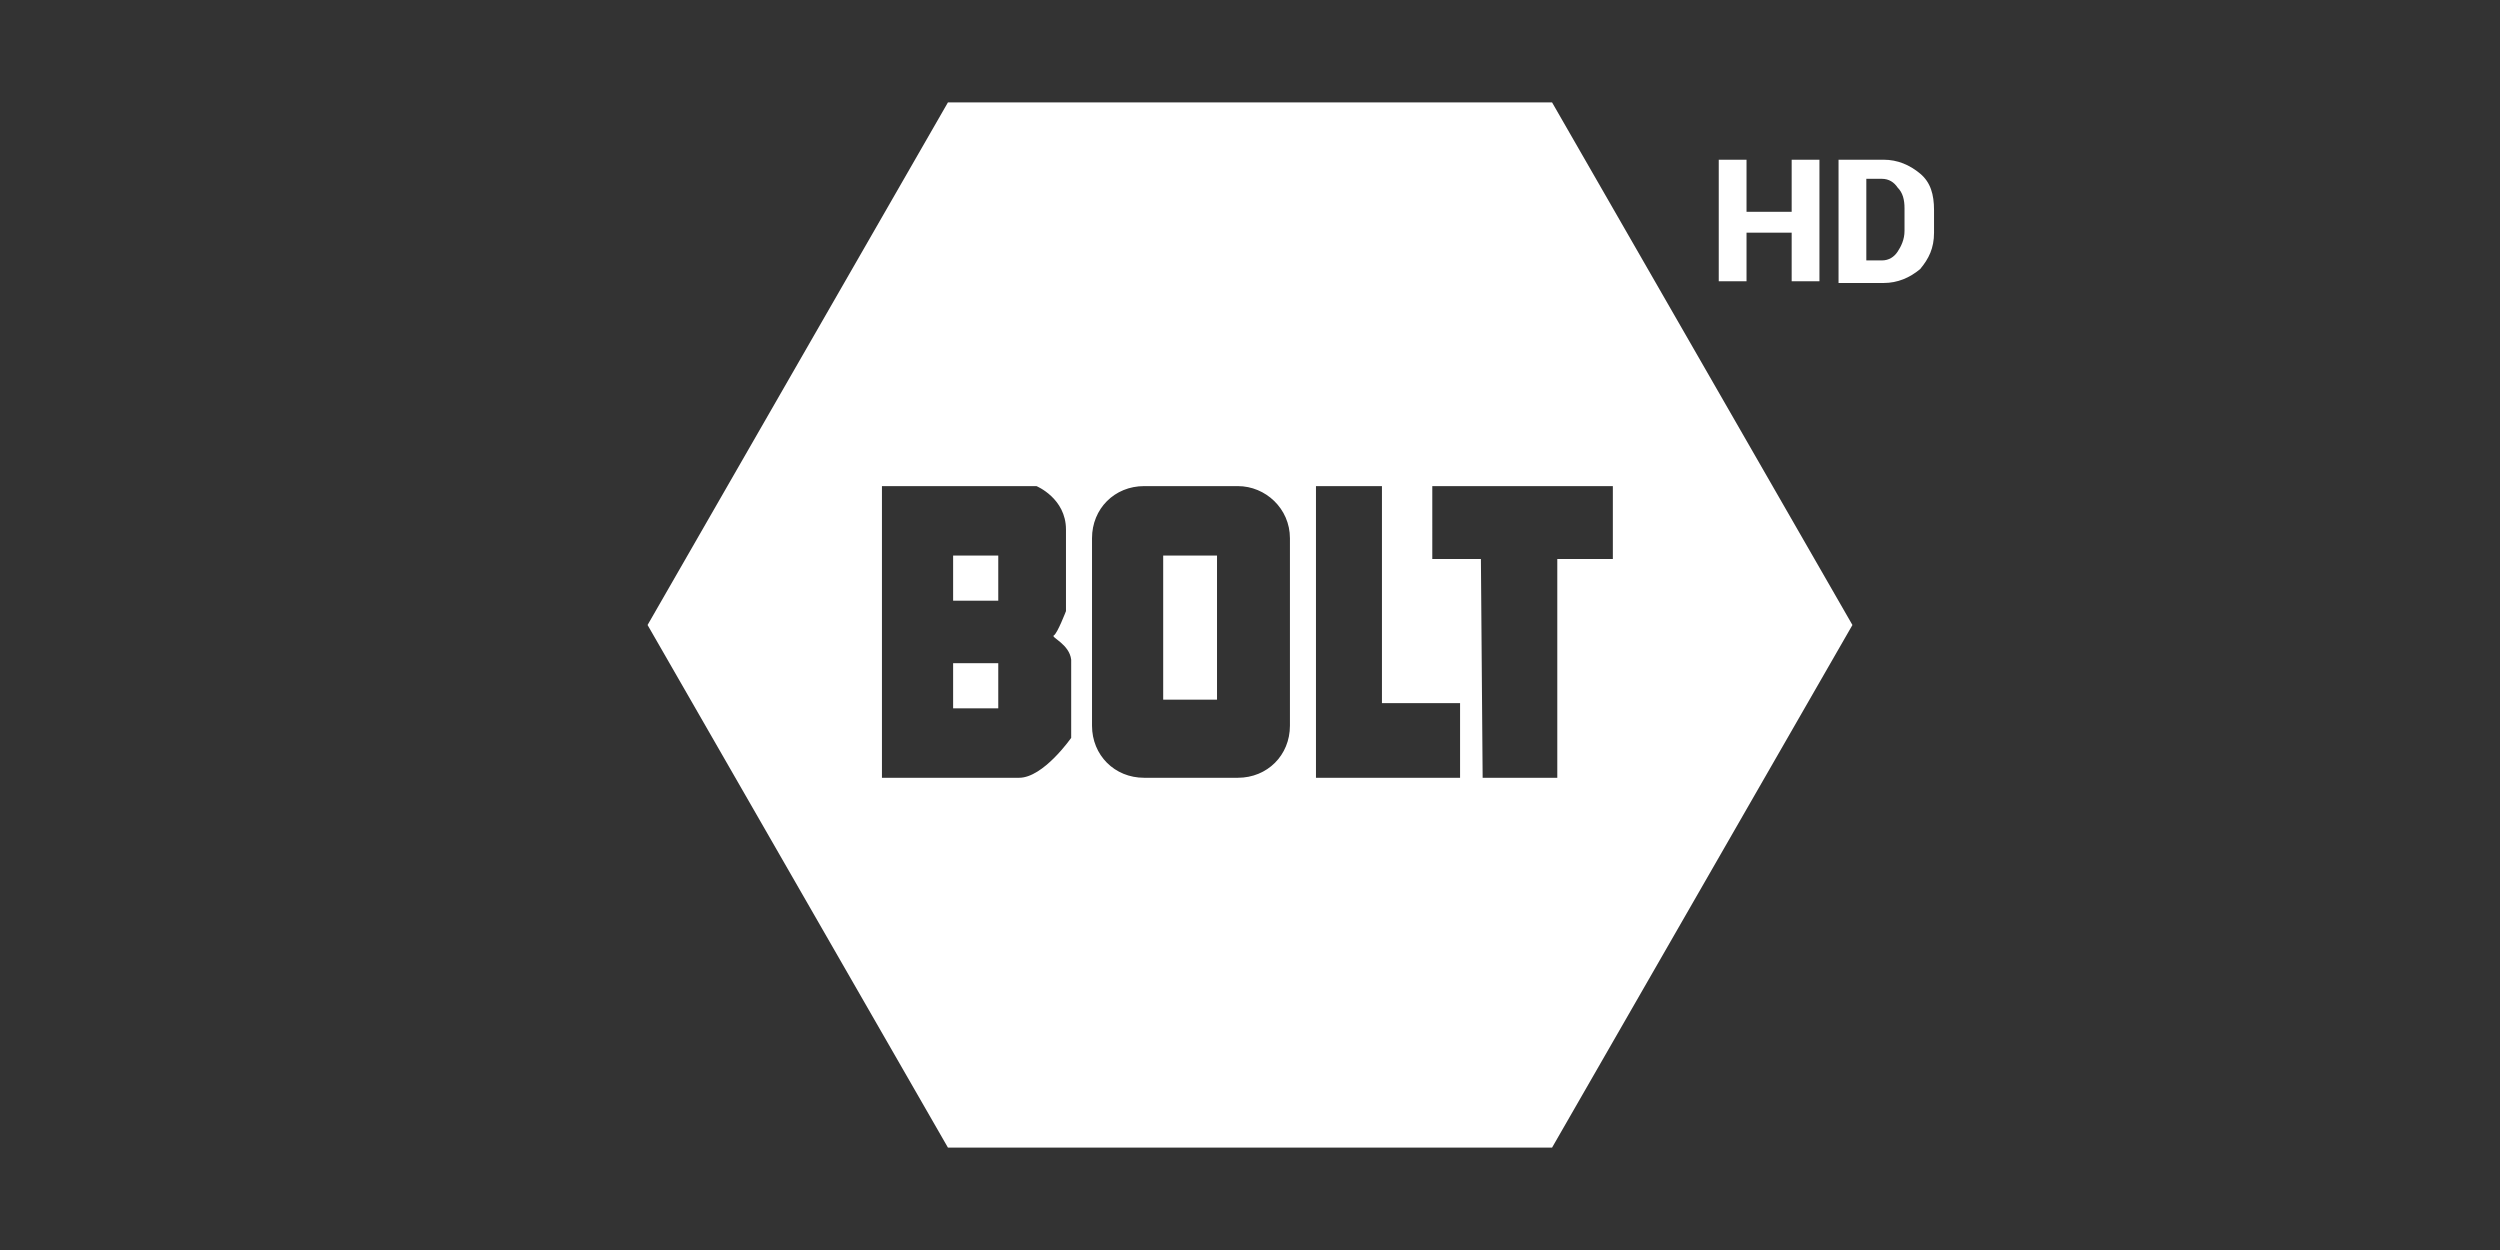 <svg id="Слой_1" xmlns="http://www.w3.org/2000/svg" viewBox="0 0 144 72"><rect x="0" y="0" width="144" height="72" fill="#333333" stroke="none"/><style>.st0{fill:#fff}</style><path class="st0" d="M54.9 32h2.6v2.6h-2.6zM67 32h3.1v8.3H67zM54.9 38.2h2.6v2.6h-2.6z"/><path class="st0" d="M89.4 5.9H54.6L37.3 36l17.3 30.1h34.8L106.7 36 89.4 5.9zM61.7 42.5s-1.6 2.3-3 2.3h-7.9V28h8.9s1.7.7 1.7 2.5v4.7s-.5 1.3-.7 1.4c-.2.1.9.5 1 1.4v4.5zm12.6-.7c0 1.7-1.3 3-3 3h-5.4c-1.7 0-3-1.3-3-3V31c0-1.7 1.3-3 3-3h5.4c1.6 0 3 1.3 3 3v10.8zm9.8 3h-8.3V28h3.8v12.5h4.5v4.3zm5.6-12.6v12.6h-4.3l-.1-12.6h-2.8V28h10.4v4.2h-3.2z"/><g><path class="st0" d="M104.8 16.2h-1.6v-2.8h-2.6v2.8H99v-7h1.6v3h2.6v-3h1.6v7zM105.9 16.2v-7h2.6c.8 0 1.5.3 2.1.8.6.5.8 1.2.8 2.1v1.3c0 .9-.3 1.5-.8 2.1-.6.5-1.3.8-2.1.8h-2.6zm1.6-5.8V15h.9c.4 0 .7-.2.9-.5.2-.3.4-.7.4-1.2V12c0-.5-.1-.9-.4-1.2-.2-.3-.5-.5-.9-.5h-.9z"/></g></svg>